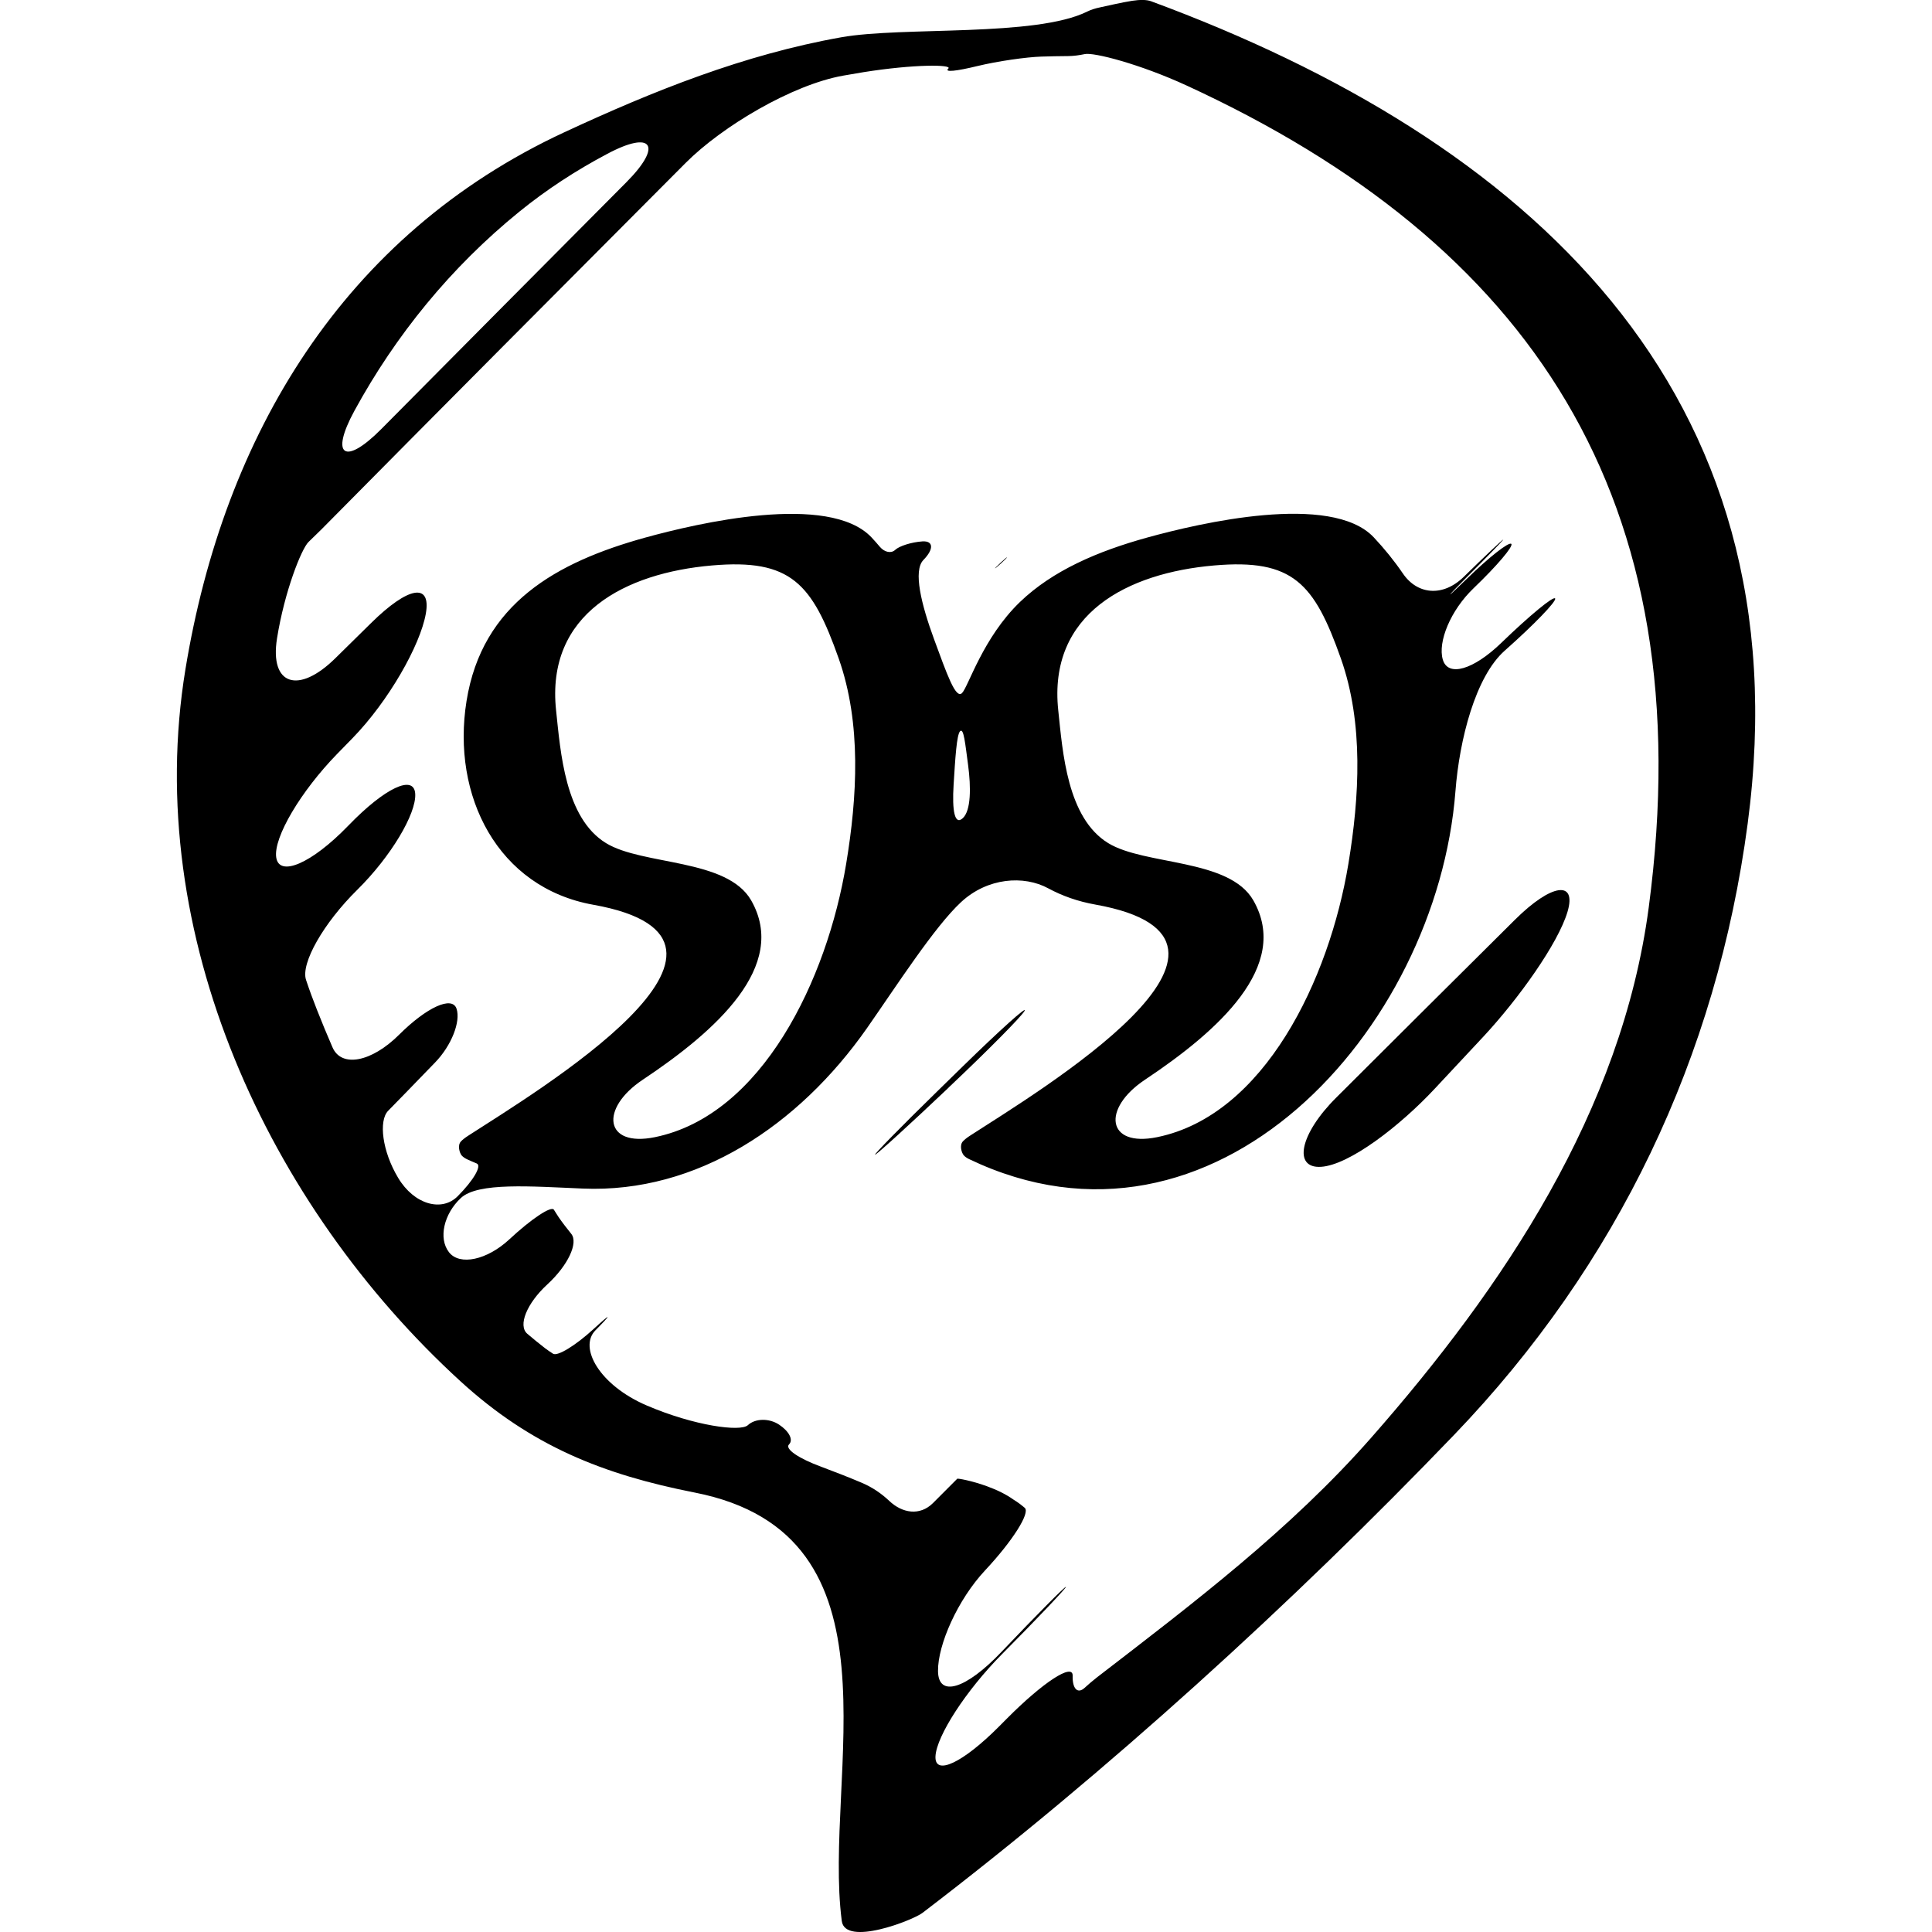 <?xml version="1.0" encoding="iso-8859-1"?>
<!-- Generator: Adobe Illustrator 16.0.0, SVG Export Plug-In . SVG Version: 6.00 Build 0)  -->
<!DOCTYPE svg PUBLIC "-//W3C//DTD SVG 1.1//EN" "http://www.w3.org/Graphics/SVG/1.1/DTD/svg11.dtd">
<svg version="1.1" id="Capa_1" xmlns="http://www.w3.org/2000/svg" xmlns:xlink="http://www.w3.org/1999/xlink" x="0px" y="0px"
	 width="41.239px" height="41.24px" viewBox="0 0 41.239 41.24" style="enable-background:new 0 0 41.239 41.24;"
	 xml:space="preserve">
<g>
	<g>
		<path d="M17.968,41.004c0.072,0.55,1.517-0.016,1.721-0.172c3.938-3.005,7.897-6.611,11.348-10.203
			c3.49-3.634,5.606-8.068,6.267-13.045c1.232-9.283-4.74-14.605-12.733-17.557c-0.097-0.036-0.241-0.035-0.405-0.01
			c-0.223,0.035-0.525,0.106-0.68,0.139c-0.107,0.022-0.201,0.052-0.273,0.088c-1.103,0.552-3.946,0.318-5.258,0.552
			c-2.075,0.369-4.008,1.144-5.907,2.026c-4.721,2.192-7.272,6.475-8.09,11.464C3.03,19.945,5.73,25.734,9.825,29.48
			c1.515,1.387,3.052,1.995,5.004,2.379C19.407,32.756,17.562,37.893,17.968,41.004z M7.567,8.765
			c0.877-1.607,2.055-3.059,3.52-4.248c0.584-0.474,1.21-0.88,1.868-1.229c0.975-0.521,1.194-0.18,0.414,0.603
			C11.623,5.645,9.88,7.403,8.137,9.16C7.359,9.944,7.038,9.735,7.567,8.765z M17.534,31.31c-0.478-0.175-0.79-0.382-0.692-0.479
			c0.098-0.099-0.001-0.281-0.211-0.421c-0.211-0.141-0.51-0.137-0.668,0.011c-0.159,0.146-1.146,0.013-2.157-0.42
			c-1.011-0.433-1.459-1.237-1.097-1.604c0.362-0.366,0.343-0.38-0.041-0.027c-0.384,0.352-0.771,0.588-0.864,0.525
			c-0.057-0.037-0.113-0.074-0.168-0.116c-0.13-0.101-0.256-0.203-0.38-0.309c-0.206-0.176-0.011-0.651,0.427-1.054
			s0.667-0.885,0.511-1.079c-0.094-0.117-0.186-0.235-0.271-0.358c-0.035-0.052-0.067-0.104-0.1-0.157
			c-0.054-0.089-0.482,0.195-0.954,0.635c-0.473,0.438-1.057,0.566-1.286,0.271s-0.109-0.817,0.254-1.156
			c0.363-0.34,1.501-0.248,2.604-0.202c2.436,0.103,4.61-1.348,6.064-3.423c0.633-0.906,1.443-2.166,2.009-2.691
			c0.567-0.526,1.342-0.576,1.86-0.295c0.299,0.162,0.635,0.281,1.006,0.347c4.195,0.75-1.238,4.002-2.668,4.929
			c-0.072,0.046-0.124,0.088-0.159,0.126c-0.076,0.082-0.03,0.243,0.021,0.3c0.025,0.027,0.061,0.054,0.111,0.078
			c5.225,2.503,9.988-2.749,10.382-7.854c0.085-1.102,0.426-2.443,1.051-2.998c0.625-0.554,1.107-1.053,1.077-1.114
			c-0.031-0.061-0.545,0.363-1.146,0.944c-0.6,0.581-1.142,0.737-1.252,0.36c-0.111-0.377,0.165-1.053,0.66-1.526
			c0.494-0.473,0.853-0.896,0.802-0.944c-0.052-0.048-0.477,0.286-0.944,0.741c-0.469,0.456-0.485,0.45-0.029-0.007
			s0.815-0.825,0.8-0.825s-0.392,0.354-0.839,0.792c-0.447,0.438-0.993,0.385-1.302-0.069c-0.185-0.271-0.393-0.528-0.623-0.773
			c-0.909-0.96-3.723-0.301-4.831,0.005c-1.061,0.293-2.02,0.705-2.718,1.375c-0.796,0.766-1.104,1.813-1.239,1.946
			c-0.135,0.132-0.322-0.405-0.595-1.147c-0.272-0.741-0.453-1.465-0.228-1.695c0.226-0.231,0.215-0.411-0.022-0.396
			c-0.237,0.016-0.498,0.101-0.582,0.182c-0.085,0.08-0.227,0.05-0.325-0.065c-0.058-0.069-0.118-0.137-0.18-0.203
			c-0.909-0.96-3.721-0.301-4.83,0.005c-1.891,0.523-3.481,1.407-3.814,3.49c-0.324,2.024,0.665,3.982,2.706,4.347
			c4.196,0.75-1.238,4.002-2.669,4.929c-0.071,0.046-0.123,0.087-0.157,0.124c-0.076,0.08-0.031,0.244,0.019,0.301
			c0.025,0.027,0.061,0.054,0.111,0.078c0.069,0.032,0.138,0.062,0.207,0.09c0.115,0.046-0.066,0.358-0.406,0.7
			c-0.339,0.34-0.929,0.178-1.27-0.392c-0.342-0.568-0.419-1.22-0.215-1.431c0.124-0.128,0.248-0.255,0.372-0.381
			c0.211-0.219,0.421-0.436,0.631-0.651c0.349-0.36,0.55-0.873,0.458-1.148C9.651,21.25,9.107,21.5,8.518,22.087
			c-0.589,0.586-1.231,0.708-1.421,0.268c-0.115-0.266-0.226-0.532-0.332-0.802c-0.083-0.21-0.161-0.422-0.232-0.635
			c-0.12-0.354,0.377-1.22,1.094-1.926c0.716-0.707,1.26-1.622,1.236-2.046c-0.023-0.425-0.65-0.127-1.418,0.667
			c-0.007,0.008-0.015,0.015-0.022,0.022c-0.769,0.794-1.464,1.094-1.527,0.667s0.529-1.417,1.299-2.208
			c0.11-0.113,0.219-0.225,0.328-0.336c0.771-0.791,1.447-1.984,1.566-2.658c0.119-0.672-0.377-0.58-1.164,0.195
			c-0.255,0.251-0.511,0.503-0.767,0.755c-0.787,0.775-1.405,0.578-1.245-0.424c0.16-1.003,0.522-1.912,0.673-2.058
			c0.091-0.089,0.183-0.178,0.274-0.267c2.587-2.616,5.181-5.22,7.775-7.823c0.779-0.782,2.273-1.669,3.36-1.863
			c0.144-0.026,0.288-0.05,0.433-0.074c1.091-0.174,1.909-0.165,1.814-0.078c-0.094,0.087,0.179,0.054,0.616-0.052
			c0.436-0.106,1.051-0.193,1.368-0.203c0.192-0.006,0.386-0.01,0.575-0.011c0.12-0.001,0.236-0.018,0.352-0.042
			c0.19-0.043,1.178,0.211,2.181,0.673c7.287,3.358,11.022,8.775,9.858,17.545c-0.576,4.343-3.103,8.107-5.924,11.316
			c-1.723,1.96-3.796,3.531-5.852,5.114c-0.094,0.073-0.183,0.15-0.27,0.229c-0.146,0.13-0.258,0.012-0.25-0.265
			c0.006-0.274-0.631,0.138-1.408,0.921c-0.052,0.053-0.104,0.105-0.156,0.157c-0.778,0.784-1.387,1.072-1.364,0.642
			c0.023-0.433,0.653-1.405,1.415-2.174c0.761-0.768,1.374-1.413,1.369-1.44s-0.623,0.595-1.377,1.388
			c-0.755,0.794-1.346,0.978-1.353,0.411c-0.007-0.565,0.422-1.529,1.005-2.152s0.969-1.229,0.846-1.335
			c-0.073-0.062-0.152-0.122-0.238-0.174c-0.162-0.116-0.355-0.209-0.569-0.287c-0.332-0.121-0.624-0.17-0.634-0.16
			c-0.006,0.007-0.012,0.013-0.018,0.019c-0.166,0.168-0.334,0.335-0.501,0.502c-0.279,0.276-0.653,0.217-0.933-0.049
			c-0.167-0.158-0.358-0.288-0.581-0.384C18.108,31.529,17.821,31.417,17.534,31.31z M16.034,19.219
			c-0.515-0.899-2.316-0.743-3.099-1.223c-0.876-0.537-0.97-1.942-1.065-2.83c-0.222-2.071,1.482-2.936,3.326-3.096
			c1.685-0.147,2.14,0.381,2.707,1.988c0.489,1.386,0.394,2.96,0.159,4.378c-0.408,2.471-1.793,5.369-4.082,5.837
			c-1.082,0.222-1.182-0.611-0.263-1.224C15.282,22.007,16.834,20.62,16.034,19.219z M20.355,16.749
			c0.035-0.56,0.065-1.071,0.14-1.143c0.076-0.07,0.107,0.259,0.17,0.729c0.062,0.47,0.062,0.965-0.113,1.128
			C20.378,17.625,20.32,17.307,20.355,16.749z M26.753,19.219c-0.515-0.899-2.315-0.743-3.099-1.223
			c-0.876-0.537-0.971-1.942-1.065-2.83c-0.222-2.072,1.482-2.936,3.326-3.096c1.685-0.147,2.139,0.381,2.707,1.988
			c0.489,1.386,0.394,2.96,0.16,4.378c-0.408,2.471-1.794,5.369-4.082,5.837c-1.082,0.222-1.183-0.611-0.263-1.224
			C26.002,22.007,27.553,20.62,26.753,19.219z"/>
		<path d="M21.373,12.02c0.17-0.155,0.158-0.17-0.011-0.012S21.202,12.176,21.373,12.02z"/>
		<path d="M28.198,24.906c0.602-0.038,1.681-0.867,2.434-1.675c0.347-0.37,0.691-0.74,1.035-1.108
			c0.753-0.81,1.592-1.987,1.792-2.661s-0.338-0.608-1.122,0.17c-1.264,1.254-2.535,2.52-3.812,3.794
			C27.742,24.204,27.595,24.944,28.198,24.906z"/>
		<path d="M20.3,23.165c0.802-0.759,1.505-1.469,1.57-1.588c0.063-0.119-0.526,0.41-1.316,1.182
			c-0.179,0.175-0.357,0.349-0.535,0.523c-0.79,0.771-1.389,1.384-1.339,1.365c0.05-0.018,0.741-0.647,1.543-1.407
			C20.247,23.214,20.274,23.189,20.3,23.165z"/>
	</g>
</g>
<g>
</g>
<g>
</g>
<g>
</g>
<g>
</g>
<g>
</g>
<g>
</g>
<g>
</g>
<g>
</g>
<g>
</g>
<g>
</g>
<g>
</g>
<g>
</g>
<g>
</g>
<g>
</g>
<g>
</g>
</svg>
